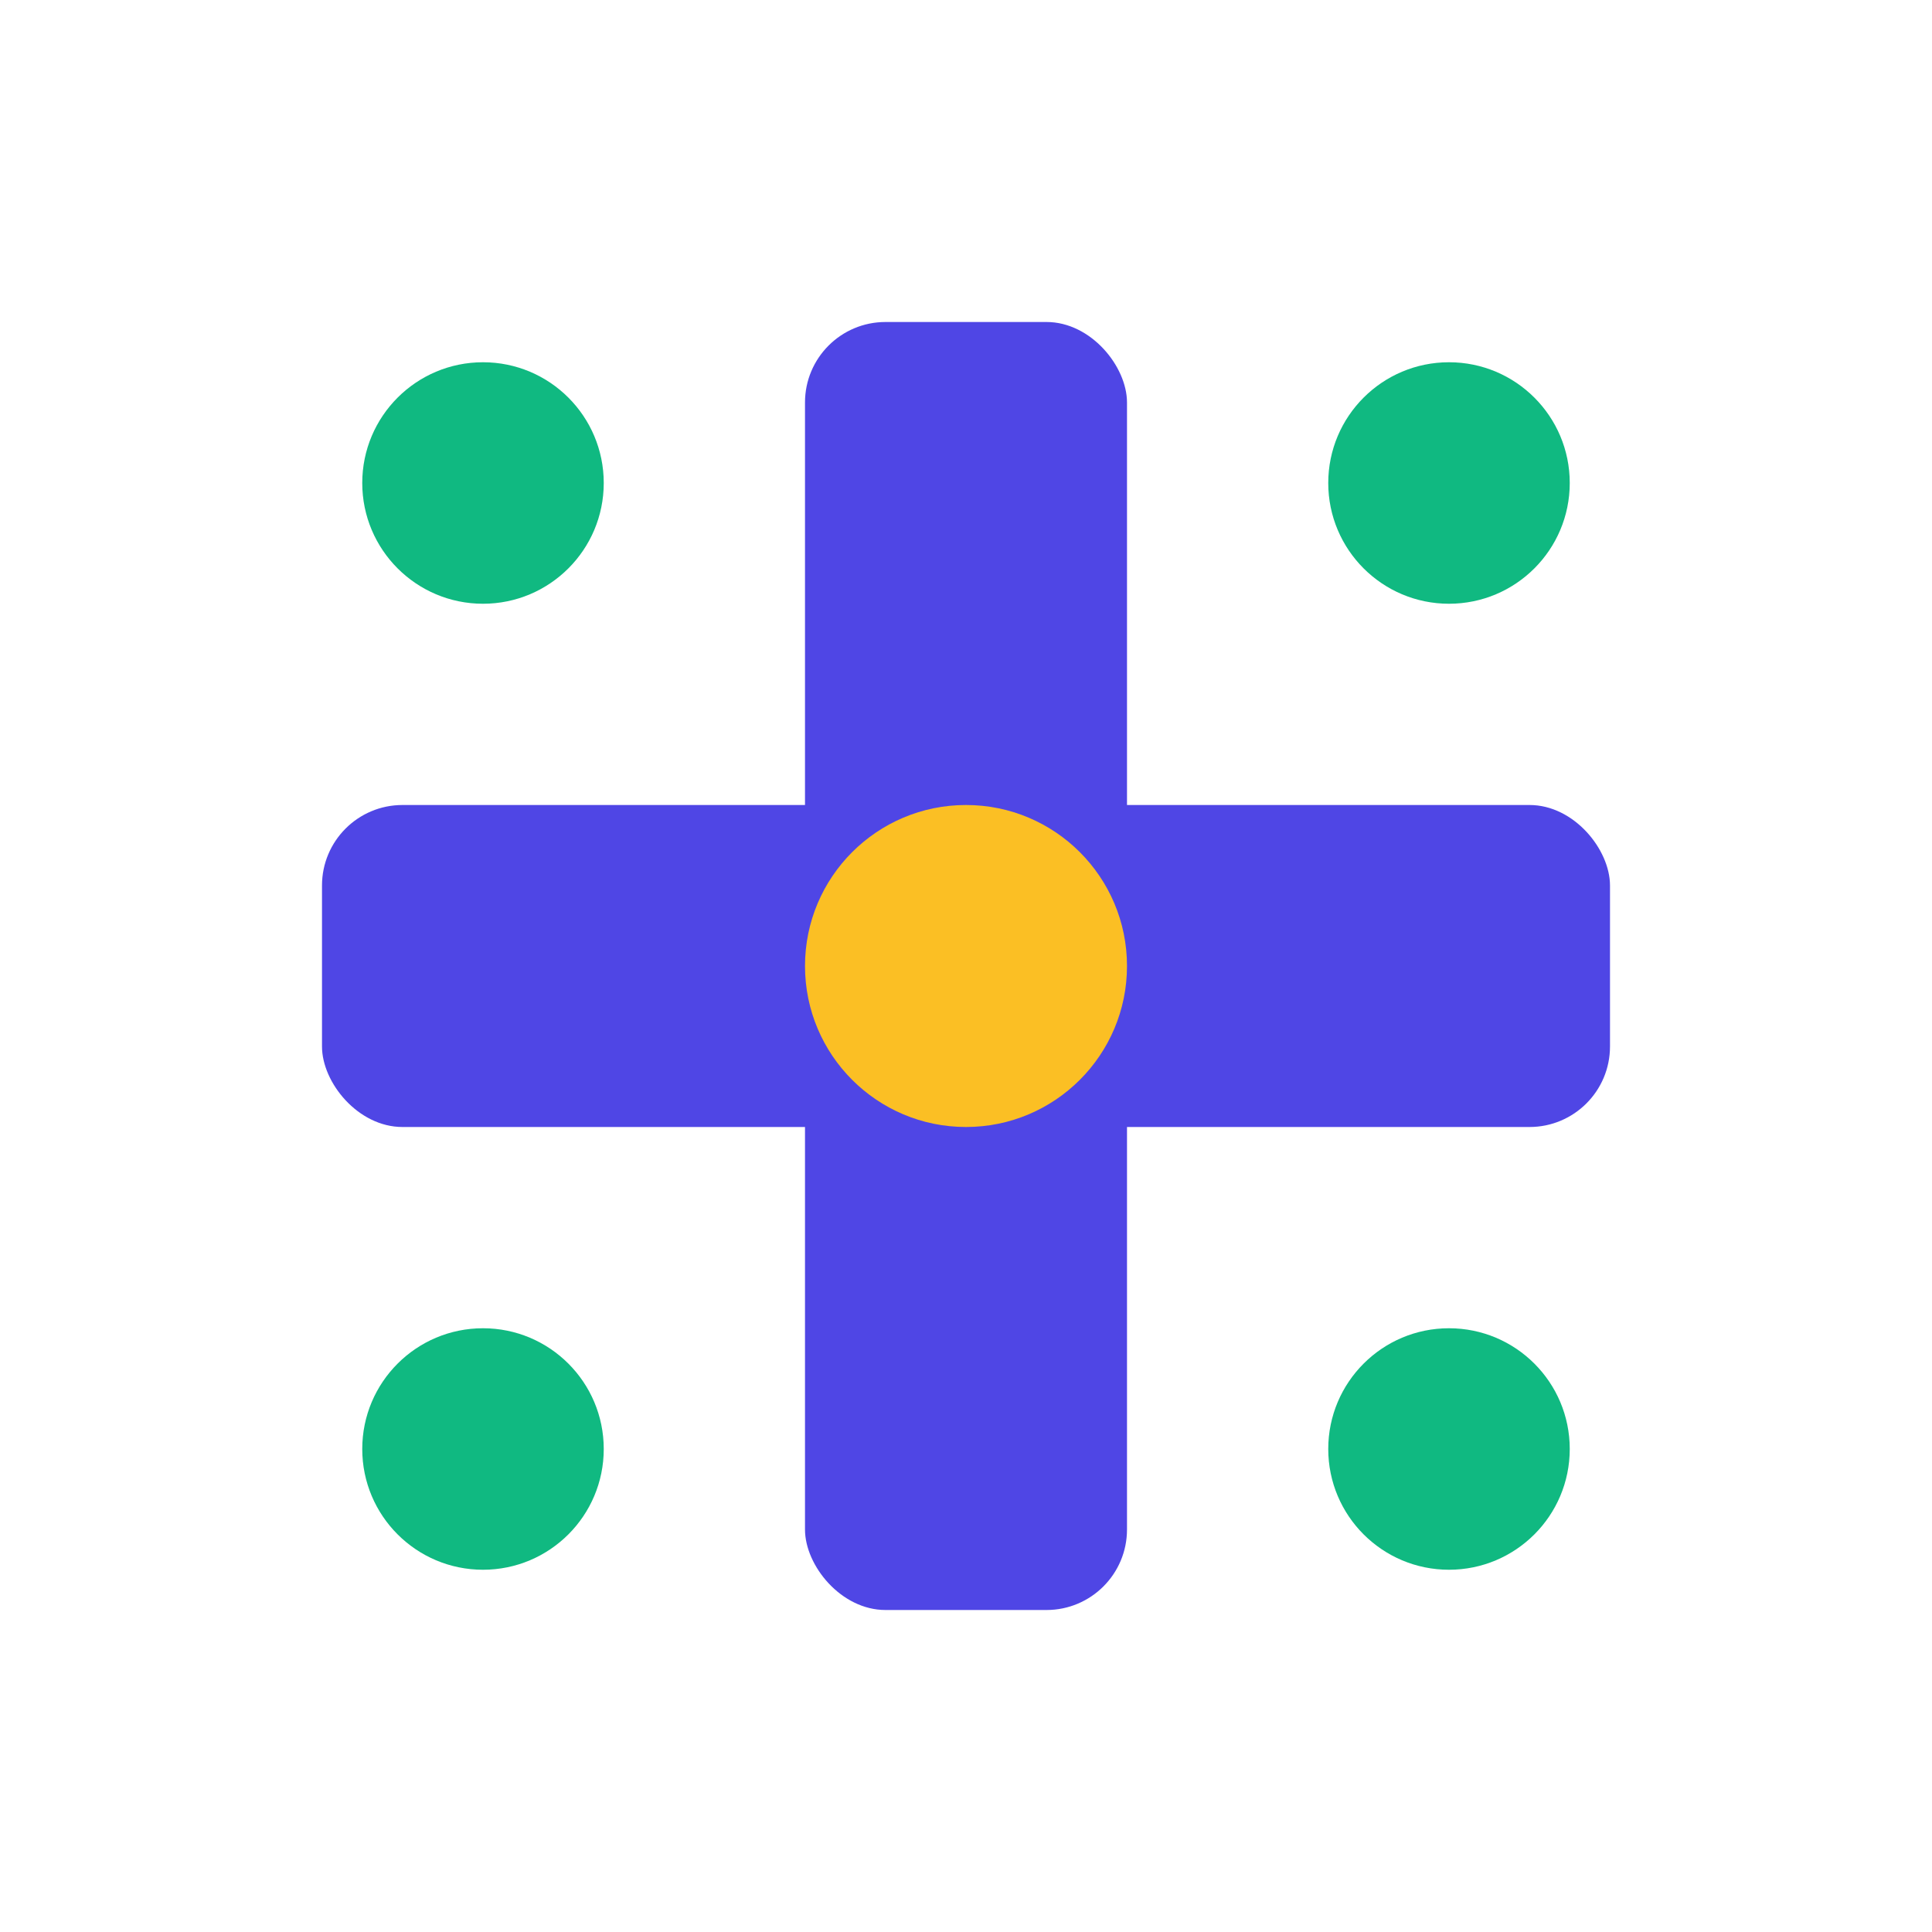 <svg width="24" height="24" viewBox="0 0 24 24" fill="none" xmlns="http://www.w3.org/2000/svg">
  <!-- Medical cross with AI circuit pattern -->
  <rect x="10" y="4" width="4" height="16" rx="1" fill="#4F46E5"/>
  <rect x="4" y="10" width="16" height="4" rx="1" fill="#4F46E5"/>
  
  <!-- Circuit nodes at corners -->
  <circle cx="6" cy="6" r="1.5" fill="#10B981"/>
  <circle cx="18" cy="6" r="1.5" fill="#10B981"/>
  <circle cx="6" cy="18" r="1.5" fill="#10B981"/>
  <circle cx="18" cy="18" r="1.5" fill="#10B981"/>
  
  <!-- Center pulse indicator -->
  <circle cx="12" cy="12" r="2" fill="#FBBF24"/>
</svg>
